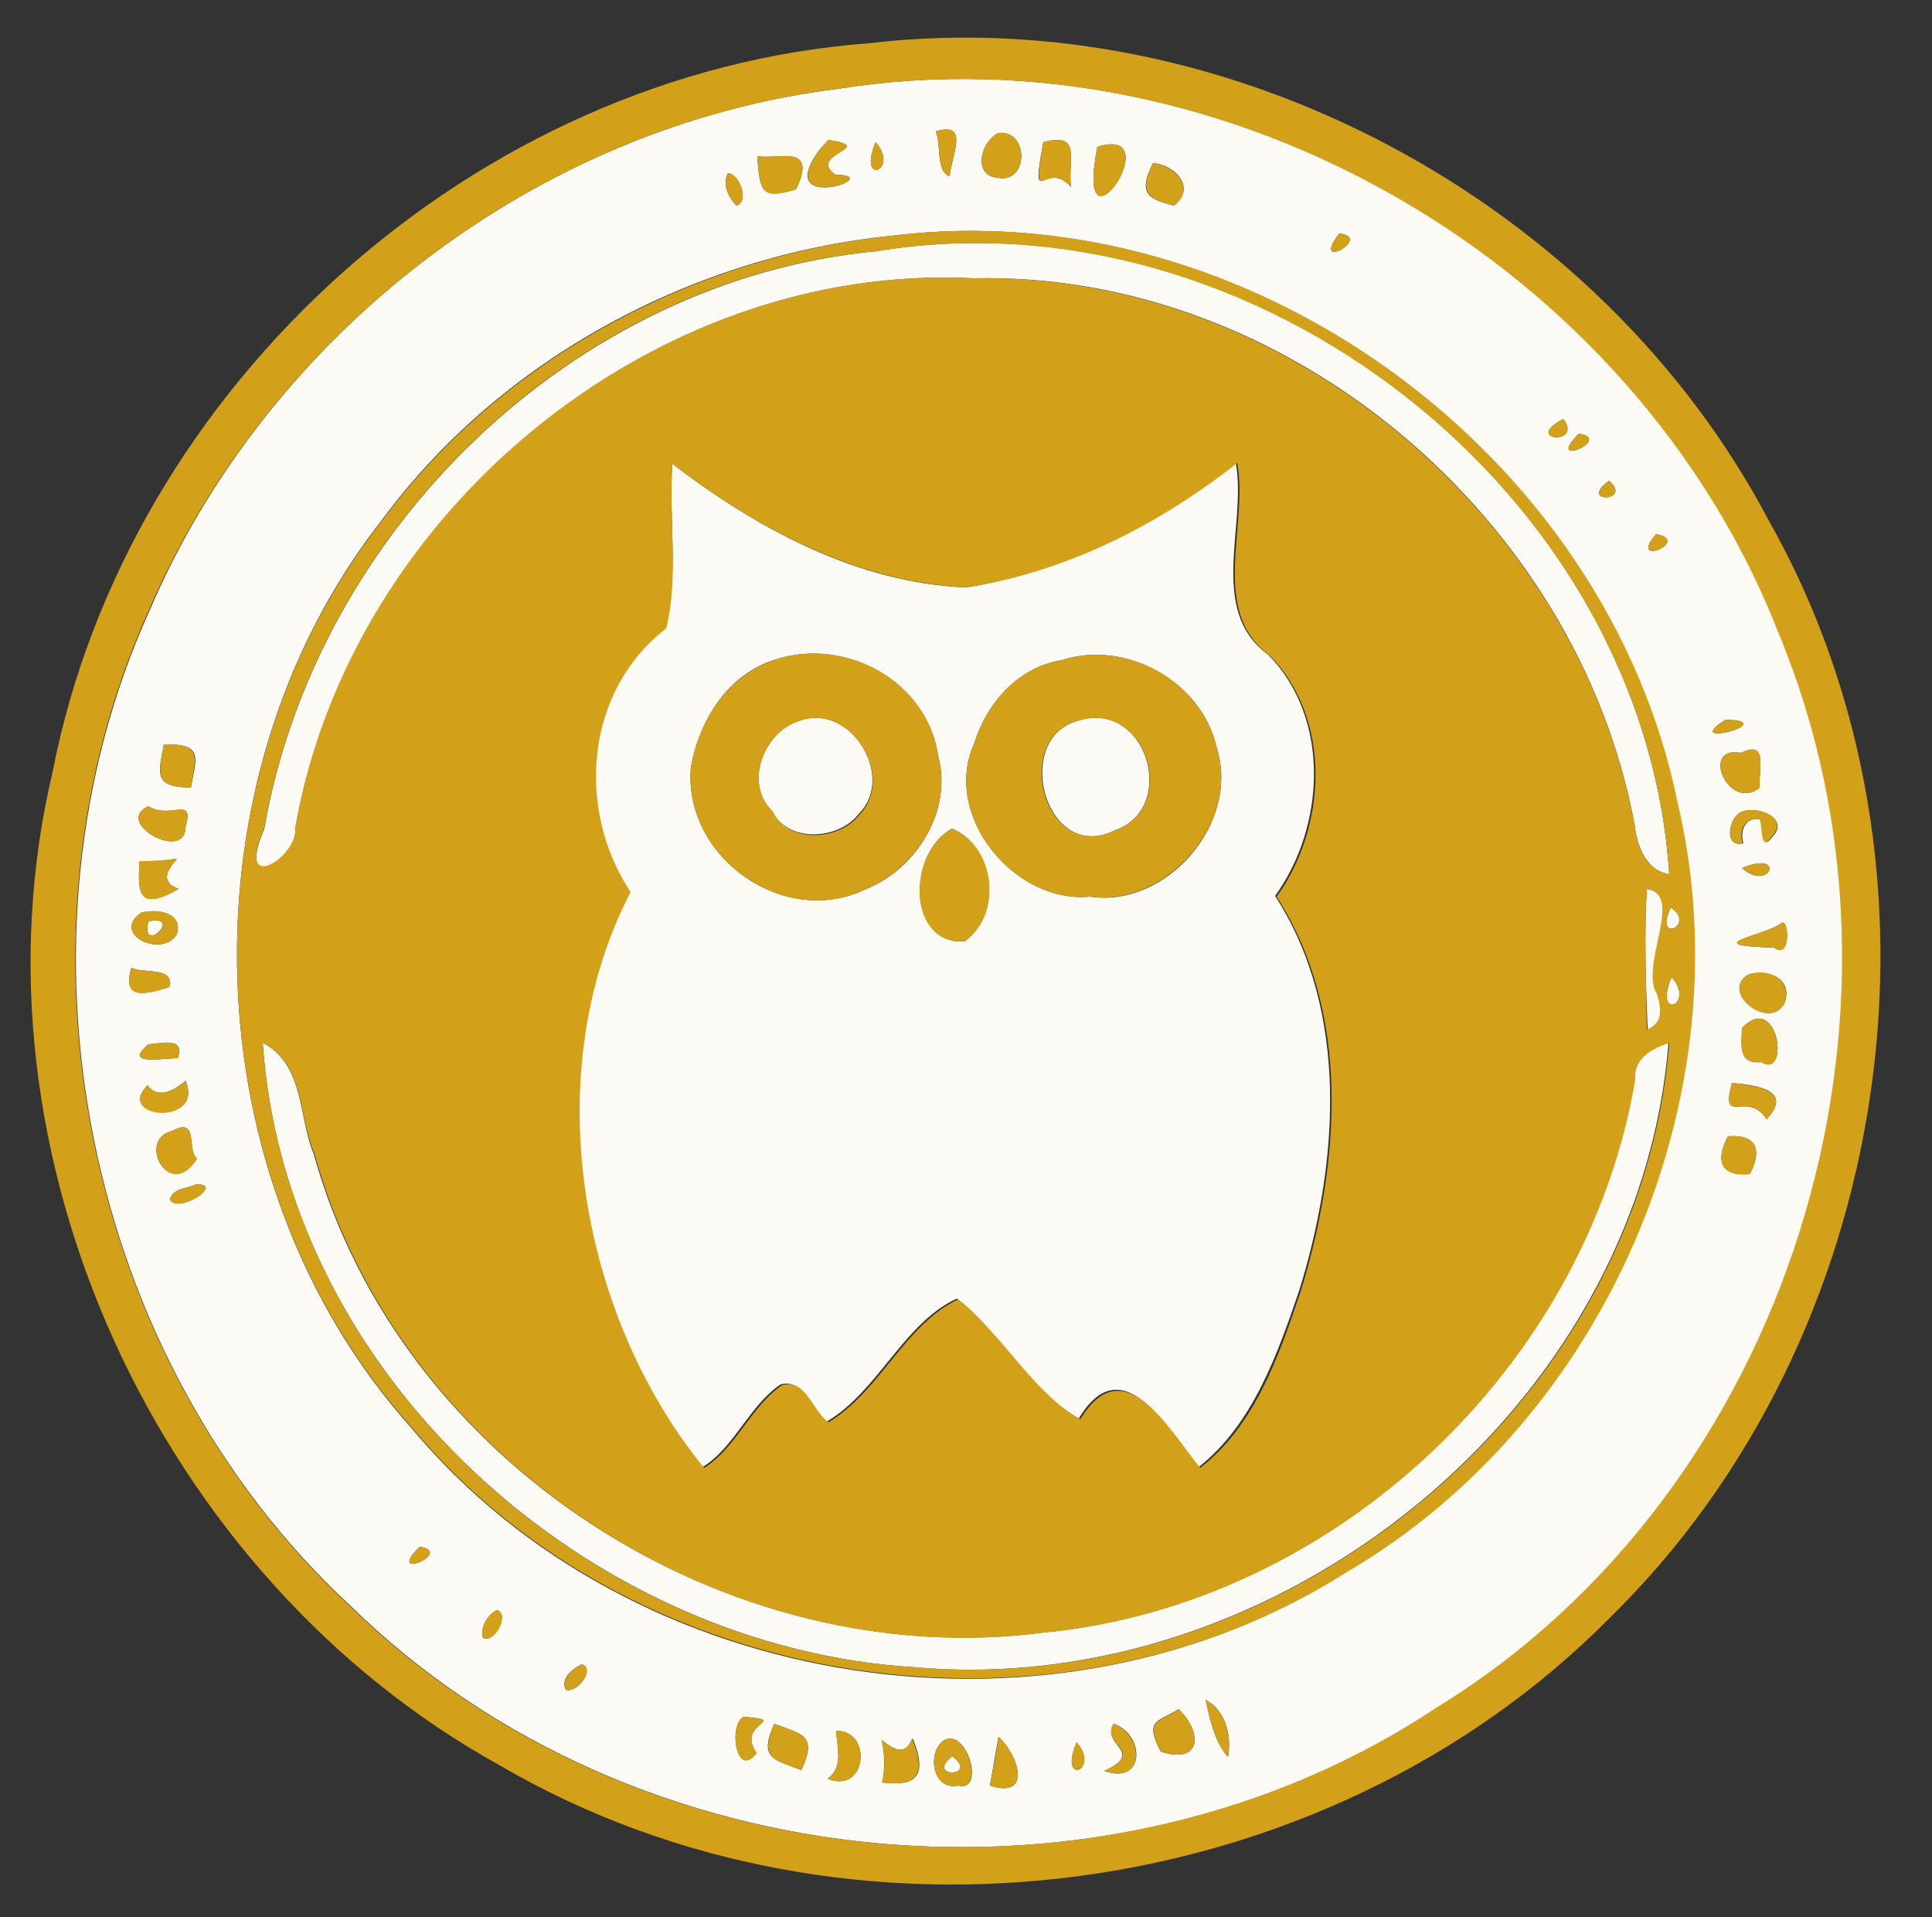 <?xml version="1.0" encoding="utf-8"?>
<!-- Generator: Adobe Illustrator 26.0.3, SVG Export Plug-In . SVG Version: 6.00 Build 0)  -->
<svg version="1.1" id="Layer_1" xmlns="http://www.w3.org/2000/svg" xmlns:xlink="http://www.w3.org/1999/xlink" x="0px" y="0px"
	 viewBox="0 0 250 248" style="enable-background:new 0 0 250 248;" xml:space="preserve">
<rect x="0" y="0" width="250" height="248" fill="#333333" stroke="none"/>
<style type="text/css">
	.st0{fill:#FCFAF5;}
	.st1{fill:#D3A01A;}
</style>
<g id="_x23_fcfaf5ff">
	<path class="st0" d="M108.4,11.5c50.7-8.1,103.2,22.9,121.8,70.3c20.6,49.3,1.5,111.1-44.2,139.1c-42.7,28.4-104,22.8-140.7-13.2
		c-34.4-31.9-45.3-85.9-26-128.6C34.6,43.2,69.5,16.3,108.4,11.5 M121.1,17c0.7,1.7,0,5.3,1.8,5.8C123,20.4,125.6,15.6,121.1,17
		 M129.2,17.2c-2.3,1.1-3.4,5.5-0.1,5.8C133.1,23.8,133.2,16.8,129.2,17.2 M107.2,18.1c-0.3,0.3-0.8,0.9-1.1,1.2
		c-6.4,8.6,9,3.4,2,3.3C104.3,19.9,113.7,19.1,107.2,18.1 M113.3,18.4C110.9,24.2,116.5,22,113.3,18.4 M135,18.4
		c-1.7,9.3,0.3,2,3.6,5.8C138.1,20.8,140.1,17,135,18.4 M142,19C138.9,34.7,151.6,16,142,19 M98,20.2c0.3,4.9,0.7,5.5,5,4.3
		C105.9,18.5,100.6,20.7,98,20.2 M149.2,21.1c-2.2,4.2-0.2,4.7,2.7,5.5C154.9,24.3,152,21.3,149.2,21.1 M94.2,22.4
		c-0.8,1.4,0.1,3.2,1.1,4.2C97,26.1,95.7,22.5,94.2,22.4 M115.4,30.5c-25.7,2.6-50.6,15.9-66,36.8c-26.4,33.7-24.7,85.5,3.8,117.4
		c28.8,34.6,83.3,42.8,121.1,18.6c33.4-19.6,51.6-61.6,42.7-99.4C207.9,58.6,161.4,24.8,115.4,30.5 M173.3,30.2
		C169.4,35.3,177.8,30.7,173.3,30.2 M202.3,54.2C196.9,57,204.9,57.7,202.3,54.2 M204.3,56.1C199.7,60.7,208.9,56.8,204.3,56.1
		 M208.2,62.2C204.1,65.2,211.4,64.9,208.2,62.2 M214.3,69.1C210.5,73.5,219,70,214.3,69.1 M223.3,93.1
		C217.1,97,230.8,93.3,223.3,93.1 M21.2,96.3c-0.7,3.8-1.4,5.5,3.5,5.6C25.4,98,26.4,96.2,21.2,96.3 M225.3,97.4
		c-5.4-1-1.6,7.7,2.4,4.5C227.5,99.8,228.9,95.6,225.3,97.4 M19.2,104.3c-4.6,2.1,4.8,7.3,4.8,2.7C25.2,102.8,22,106.1,19.2,104.3
		 M225.2,105.1c-1.5,0.8-2.2,4.6,0.4,4c-0.5-1.6,0.2-3.5,2.2-3.1c0.4,1.1,0,4.4,1.6,2.2C231.6,105.8,227.3,104.1,225.2,105.1
		 M18,111.4c0.1,2.6-1,7.1,5.1,3.6c-2.4-0.9-1.5-2.4-0.2-3.9C21.3,111.3,19.6,111.5,18,111.4 M225.4,112.3
		C229,115.5,231.2,109.9,225.4,112.3 M18.2,118.1c-3.9,2.9,3,5.9,4.7,2.7C23.7,118,20.2,117.5,18.2,118.1 M230.4,119.5
		c-2.2,1.6-11,2.8-0.8,3.1C231.8,124.3,231.5,118.4,230.4,119.5 M17,125.2c-1.3,4.3,2,3.4,4.9,2.5C22.6,125,18.6,126,17,125.2
		 M226.2,126.1c-3.7,2.3,2.8,7.3,4.7,3.7C232.1,126.7,228.8,125.2,226.2,126.1 M225.4,133c0,2.1-0.6,4.7,2.5,4.4
		C231.7,139.7,230.1,128.1,225.4,133 M19.2,135.1c-3.3,2.8,1.8,1.8,3.8,1.8C24,134.1,20.9,135,19.2,135.1 M19.1,140.4
		c-4.3,4.3,7.4,5.3,4.9-0.6C22.1,141.5,20.2,142,19.1,140.4 M224.1,140.1c-1.5,5.8,2,0.8,4.5,4.7C232.1,141,227.3,140.4,224.1,140.1
		 M22.3,146.3c-4.7,1.1-0.4,9.2,3.2,3.6C24.1,148.9,25.8,144.4,22.3,146.3 M223.6,147c-1.6,3-1.1,5.2,2.8,4.9
		C228,149,227.5,146.7,223.6,147 M25.4,153.2c-1.1,0.6-2.9,0.4-3.4,1.9C22.7,157.2,29.2,153.2,25.4,153.2 M54.3,200.1
		C49.7,204.7,58.9,200.8,54.3,200.1 M64.3,208.3c-1.2,0.6-2.2,2.2-1.8,3.6C64,212.6,66,208.8,64.3,208.3 M75.3,215.3
		c-1.2,0.5-2.8,1.9-2.1,3.3C74.6,219.1,77.1,216,75.3,215.3 M156,219.9c0.6,2.6,1.1,5.3,2.9,7.4C159.4,224.5,158.6,221.3,156,219.9
		 M152.5,221.1c-2.6,1.7-4.5,1.3-2.3,5.5C155.3,228.3,155.8,224.3,152.5,221.1 M96.2,222.1c-2,1.2-0.9,8.1,1.7,4.7
		C95.1,222.8,102.4,222.6,96.2,222.1 M100.2,223c-2.1,4.6,0,4.6,3.5,6C105.8,224.4,103.8,224.4,100.2,223 M144.1,223
		c-1.7,2.8,4.2,3.6-1.2,6.1C148.2,231,148.2,224.4,144.1,223 M108.2,223.9c0.1,2.1,1,4.7-1.1,6.2C112.1,232.2,113,223.9,108.2,223.9
		 M114.1,225.1c0.4,1.8,0.4,3.7,0.1,5.5c3.5,0.4,6.2-0.1,3.9-5.7C117.1,227.3,115.6,226.3,114.1,225.1 M122.2,225.1
		c-2.3,1.5-1.6,6.6,1.8,5.9C127.5,231.9,125.2,223.6,122.2,225.1 M129.2,224.7c-0.3,1.6-0.8,4.7-1.1,6.3
		C133.6,232.8,131.8,227,129.2,224.7 M139.3,225.4C136.9,231.2,142.5,229,139.3,225.4z"/>
	<path class="st0" d="M113.4,32.5c48.8-8.1,99.4,31.1,102.6,80.6c-3.1-0.5-4.2-3.8-4.5-6.5C204.1,67,166.6,35.1,126,36
		c-41.6-2.1-80.7,30.5-87.8,71.2c0.5,3.6-7.9,9.1-4,0C40.9,68.7,74.2,36.2,113.4,32.5z"/>
	<path class="st0" d="M87,60c11,8.4,23.9,15.4,38,16c12.9-2.1,24.8-8,34.9-16.2c1.5,8.2-3.7,19.1,4.2,24.9
		c8.1,8.2,7.4,22.2,0.9,31.2c9.7,15.1,8.2,34.7,3.1,51.1c-2.8,8.2-6,17.3-13,22.8c-4.1-5.1-9.9-15.6-15.5-6.3
		c-5.8-3.1-10.3-11.3-15.8-15.5c-6.9,3.2-10.1,11.9-16.8,15.9c-2.1-1.5-2.9-5.6-6-4.8c-4.1,2.8-6,8.2-10.1,10.7
		c-16.4-20.3-21.5-51.4-9.5-74.5c-7-10.7-5.8-26,4.6-34.1C87.9,74.6,86.5,67,87,60 M100.4,85.3c-6.2,1.9-9.9,7.8-11,14
		c-1,11.6,12.1,20.9,22.7,15.7c6.5-2.6,11.2-10.2,9.3-17.2C120,88.2,109.5,82.4,100.4,85.3 M137.4,85.4c-5.6,0.9-9.7,5.5-11.3,10.7
		c-4.3,9.3,5.1,20.8,14.9,19.9c10,1.5,19.6-9.6,16.4-19.4C155.5,88.2,145.7,82.7,137.4,85.4 M123.2,107.2c-5.8,3.1-5.8,15,1.6,14.6
		C129.8,118.2,128.7,109.5,123.2,107.2z"/>
	<path class="st0" d="M103.3,93.3c6.7-2.6,12.6,7.1,7.9,11.9c-2.6,3.5-9.3,3.9-11.3-0.3C96.2,101.3,98.9,94.7,103.3,93.3z"/>
	<path class="st0" d="M139.3,93.3c9-3.1,13.3,11.2,5,14.1C135.3,111.9,131,95.7,139.3,93.3z"/>
	<path class="st0" d="M213.1,115c5,0.7-0.9,9.8,1.4,13.6c0.6,1.8,0.8,3.7-1.3,4.6C213,127.2,212.7,121.1,213.1,115z"/>
	<path class="st0" d="M216.2,117.4C219.6,119.7,213.9,122.2,216.2,117.4z"/>
	<path class="st0" d="M19.2,119.2C23.8,118.2,18.2,123.8,19.2,119.2z"/>
	<path class="st0" d="M216.3,126.4C219.5,130,213.9,132.2,216.3,126.4z"/>
	<path class="st0" d="M34,134.9c5.4,2.8,4.6,9.6,6.6,14.4c11.1,40,53.5,67.2,94.4,61.9c37.6-3.6,70.3-34.4,76.5-71.5
		c-0.1-2.8,2.1-4,4.4-4.8c-3.7,47.3-50.4,84.9-97.4,80.8C76.2,213.2,36.9,178,34,134.9z"/>
	<path class="st0" d="M123.2,227.2C126.9,229.9,119.6,230.1,123.2,227.2z"/>
</g>
<g id="_x23_d3a01aff">
	<path class="st1" d="M112.4,5.6C158.9,0.1,207,26,228.8,67.2c25.6,45.1,16.5,105.9-20.5,142.1c-36.8,37.2-98.4,45.5-143.6,19.1
		C20.5,204-4.9,149.2,6.8,99.9C16.5,49.9,61.5,9.4,112.4,5.6 M108.4,11.5c-38.9,4.8-73.8,31.7-89.2,67.6
		c-19.3,42.8-8.3,96.7,26,128.6c36.7,36,98,41.6,140.7,13.2c45.7-28,64.8-89.8,44.2-139.1C211.6,34.5,159.1,3.4,108.4,11.5z"/>
	<path class="st1" d="M121.1,17c4.5-1.4,1.9,3.3,1.8,5.8C121.1,22.3,121.8,18.8,121.1,17z"/>
	<path class="st1" d="M129.2,17.2c4-0.4,3.9,6.6-0.1,5.8C125.8,22.6,126.9,18.3,129.2,17.2z"/>
	<path class="st1" d="M107.2,18.1c6.5,1-2.9,1.8,0.9,4.5c7,0.1-8.3,5.3-2-3.3C106.4,19,106.9,18.4,107.2,18.1z"/>
	<path class="st1" d="M113.3,18.4C116.5,22,110.9,24.2,113.3,18.4z"/>
	<path class="st1" d="M135,18.4c5.1-1.4,3.1,2.4,3.6,5.8C135.4,20.4,133.4,27.7,135,18.4z"/>
	<path class="st1" d="M142,19C151.6,16,138.9,34.7,142,19z"/>
	<path class="st1" d="M98,20.2c2.6,0.5,7.9-1.8,5,4.3C98.7,25.8,98.3,25.1,98,20.2z"/>
	<path class="st1" d="M149.2,21.1c2.8,0.3,5.7,3.3,2.7,5.5C149,25.8,147.1,25.2,149.2,21.1z"/>
	<path class="st1" d="M94.2,22.4c1.5,0,2.8,3.7,1.1,4.2C94.3,25.6,93.4,23.8,94.2,22.4z"/>
	<path class="st1" d="M115.4,30.5c46-5.8,92.5,28.1,101.7,73.4c8.9,37.8-9.3,79.8-42.7,99.4c-37.8,24.1-92.3,15.9-121.1-18.6
		C24.7,152.8,23,101.1,49.4,67.4C64.8,46.5,89.7,33.2,115.4,30.5 M113.4,32.5c-39.2,3.6-72.5,36.2-79.2,74.6c-3.9,9.1,4.5,3.6,4,0
		C45.3,66.4,84.4,33.9,126,36c40.6-0.8,78,31,85.5,70.6c0.3,2.8,1.4,6,4.5,6.5C212.8,63.6,162.2,24.5,113.4,32.5 M87,60
		c-0.5,7,0.9,14.6-0.8,21.3c-10.5,8.1-11.7,23.4-4.6,34.1c-12,23.1-6.9,54.3,9.5,74.5c4.1-2.5,6-7.9,10.1-10.7
		c3.1-0.9,3.9,3.3,6,4.8c6.7-4,9.9-12.7,16.8-15.9c5.4,4.2,10,12.4,15.8,15.5c5.6-9.2,11.4,1.2,15.5,6.3c7.1-5.5,10.2-14.5,13-22.8
		c5.1-16.5,6.6-36-3.1-51.1c6.5-9,7.2-23-0.9-31.2c-7.9-5.8-2.7-16.7-4.2-24.9C149.8,68,137.9,74,125,76C110.9,75.3,98,68.4,87,60
		 M213.1,115c-0.3,6.1-0.1,12.1,0,18.2c2.1-0.8,1.9-2.7,1.3-4.6C212.1,124.9,218,115.7,213.1,115 M216.2,117.4
		C213.9,122.2,219.6,119.7,216.2,117.4 M216.3,126.4C213.9,132.2,219.5,130,216.3,126.4 M34,134.9c2.9,43.1,42.2,78.4,84.6,80.8
		c47,4.1,93.7-33.5,97.4-80.8c-2.3,0.8-4.6,1.9-4.4,4.8c-6.3,37.1-38.9,67.9-76.5,71.5c-40.9,5.4-83.3-21.9-94.4-61.9
		C38.6,144.4,39.4,137.6,34,134.9z"/>
	<path class="st1" d="M173.3,30.2C177.8,30.7,169.4,35.3,173.3,30.2z"/>
	<path class="st1" d="M202.3,54.2C204.9,57.7,196.9,57,202.3,54.2z"/>
	<path class="st1" d="M204.3,56.1C208.9,56.8,199.7,60.7,204.3,56.1z"/>
	<path class="st1" d="M208.2,62.2C211.4,64.9,204.1,65.2,208.2,62.2z"/>
	<path class="st1" d="M214.3,69.1C219,70,210.5,73.5,214.3,69.1z"/>
	<path class="st1" d="M100.4,85.3c9.1-2.9,19.6,2.8,21,12.5c1.9,7-2.8,14.5-9.3,17.2c-10.6,5.2-23.7-4.1-22.7-15.7
		C90.4,93.2,94.2,87.3,100.4,85.3 M103.3,93.3c-4.4,1.4-7.1,8-3.3,11.7c2,4.2,8.7,3.8,11.3,0.3C115.9,100.4,110,90.7,103.3,93.3z"/>
	<path class="st1" d="M137.4,85.4c8.3-2.7,18.1,2.8,20,11.2c3.2,9.7-6.4,20.8-16.4,19.4c-9.8,0.9-19.2-10.6-14.9-19.9
		C127.7,90.9,131.8,86.3,137.4,85.4 M139.3,93.3c-8.4,2.4-4.1,18.6,5,14.1C152.7,104.5,148.3,90.2,139.3,93.3z"/>
	<path class="st1" d="M223.3,93.1C230.8,93.3,217.1,97,223.3,93.1z"/>
	<path class="st1" d="M21.2,96.3c5.1-0.1,4.1,1.7,3.5,5.6C19.9,101.8,20.5,100.1,21.2,96.3z"/>
	<path class="st1" d="M225.3,97.4c3.6-1.8,2.2,2.4,2.4,4.5C223.7,105.1,219.9,96.3,225.3,97.4z"/>
	<path class="st1" d="M19.2,104.3c2.8,1.8,6-1.5,4.8,2.7C24,111.6,14.6,106.4,19.2,104.3z"/>
	<path class="st1" d="M225.2,105.1c2-1,6.4,0.6,4.1,3.1c-1.6,2.2-1.2-1.2-1.6-2.2c-2-0.4-2.7,1.5-2.2,3.1
		C223.1,109.7,223.7,105.9,225.2,105.1z"/>
	<path class="st1" d="M123.2,107.2c5.5,2.2,6.7,11,1.6,14.6C117.3,122.2,117.4,110.3,123.2,107.2z"/>
	<path class="st1" d="M18,111.4c1.6,0,3.3-0.1,4.9-0.3c-1.3,1.5-2.2,3,0.2,3.9C17,118.6,18.1,114.1,18,111.4z"/>
	<path class="st1" d="M225.4,112.3C231.2,109.9,229,115.5,225.4,112.3z"/>
	<path class="st1" d="M18.2,118.1c2-0.6,5.5-0.1,4.7,2.7C21.2,124,14.3,121,18.2,118.1 M19.2,119.2
		C18.2,123.8,23.8,118.2,19.2,119.2z"/>
	<path class="st1" d="M230.4,119.5c1.2-1.1,1.4,4.8-0.8,3.1C219.4,122.3,228.1,121.1,230.4,119.5z"/>
	<path class="st1" d="M17,125.2c1.7,0.8,5.6-0.2,4.9,2.5C18.9,128.6,15.7,129.6,17,125.2z"/>
	<path class="st1" d="M226.2,126.1c2.5-1,5.8,0.6,4.7,3.7C229,133.4,222.5,128.4,226.2,126.1z"/>
	<path class="st1" d="M225.4,133c4.7-4.9,6.3,6.8,2.5,4.4C224.8,137.7,225.4,135.1,225.4,133z"/>
	<path class="st1" d="M19.2,135.1c1.7-0.1,4.8-1,3.8,1.8C21.1,136.9,15.9,137.9,19.2,135.1z"/>
	<path class="st1" d="M19.1,140.4c1.1,1.6,3,1.1,4.9-0.6C26.5,145.7,14.8,144.8,19.1,140.4z"/>
	<path class="st1" d="M224.1,140.1c3.2,0.4,8,0.9,4.5,4.7C226,140.8,222.6,145.9,224.1,140.1z"/>
	<path class="st1" d="M22.3,146.3c3.5-1.9,1.8,2.5,3.2,3.6C21.9,155.6,17.6,147.4,22.3,146.3z"/>
	<path class="st1" d="M223.6,147c3.9-0.3,4.4,1.9,2.8,4.9C222.5,152.3,222,150,223.6,147z"/>
	<path class="st1" d="M25.4,153.2c3.8,0.1-2.7,4-3.4,1.9C22.5,153.6,24.3,153.8,25.4,153.2z"/>
	<path class="st1" d="M54.3,200.1C58.9,200.8,49.7,204.7,54.3,200.1z"/>
	<path class="st1" d="M64.3,208.3c1.7,0.5-0.2,4.3-1.8,3.6C62.1,210.5,63.1,208.9,64.3,208.3z"/>
	<path class="st1" d="M75.3,215.3c1.8,0.7-0.7,3.8-2.1,3.3C72.6,217.2,74.1,215.8,75.3,215.3z"/>
	<path class="st1" d="M156,219.9c2.6,1.5,3.4,4.6,2.9,7.4C157.1,225.2,156.6,222.4,156,219.9z"/>
	<path class="st1" d="M152.5,221.1c3.3,3.2,2.8,7.2-2.3,5.5C148.1,222.4,149.9,222.9,152.5,221.1z"/>
	<path class="st1" d="M96.2,222.1c6.2,0.5-1.1,0.7,1.7,4.7C95.3,230.2,94.2,223.3,96.2,222.1z"/>
	<path class="st1" d="M100.2,223c3.6,1.4,5.6,1.4,3.5,6C100.2,227.6,98.2,227.6,100.2,223z"/>
	<path class="st1" d="M144.1,223c4,1.5,4.1,8-1.2,6.1C148.4,226.5,142.4,225.8,144.1,223z"/>
	<path class="st1" d="M108.2,223.9c4.8,0,3.9,8.3-1.1,6.2C109.2,228.6,108.3,226.1,108.2,223.9z"/>
	<path class="st1" d="M114.1,225.1c1.5,1.2,3,2.2,3.9-0.2c2.4,5.6-0.4,6.1-3.9,5.7C114.6,228.8,114.5,226.9,114.1,225.1z"/>
	<path class="st1" d="M122.2,225.1c3-1.5,5.2,6.8,1.8,5.9C120.6,231.7,119.9,226.6,122.2,225.1 M123.2,227.2
		C119.6,230.1,126.9,229.9,123.2,227.2z"/>
	<path class="st1" d="M129.2,224.7c2.6,2.3,4.4,8.1-1.1,6.3C128.4,229.5,129,226.3,129.2,224.7z"/>
	<path class="st1" d="M139.3,225.4C142.5,229,136.9,231.2,139.3,225.4z"/>
</g>
</svg>
